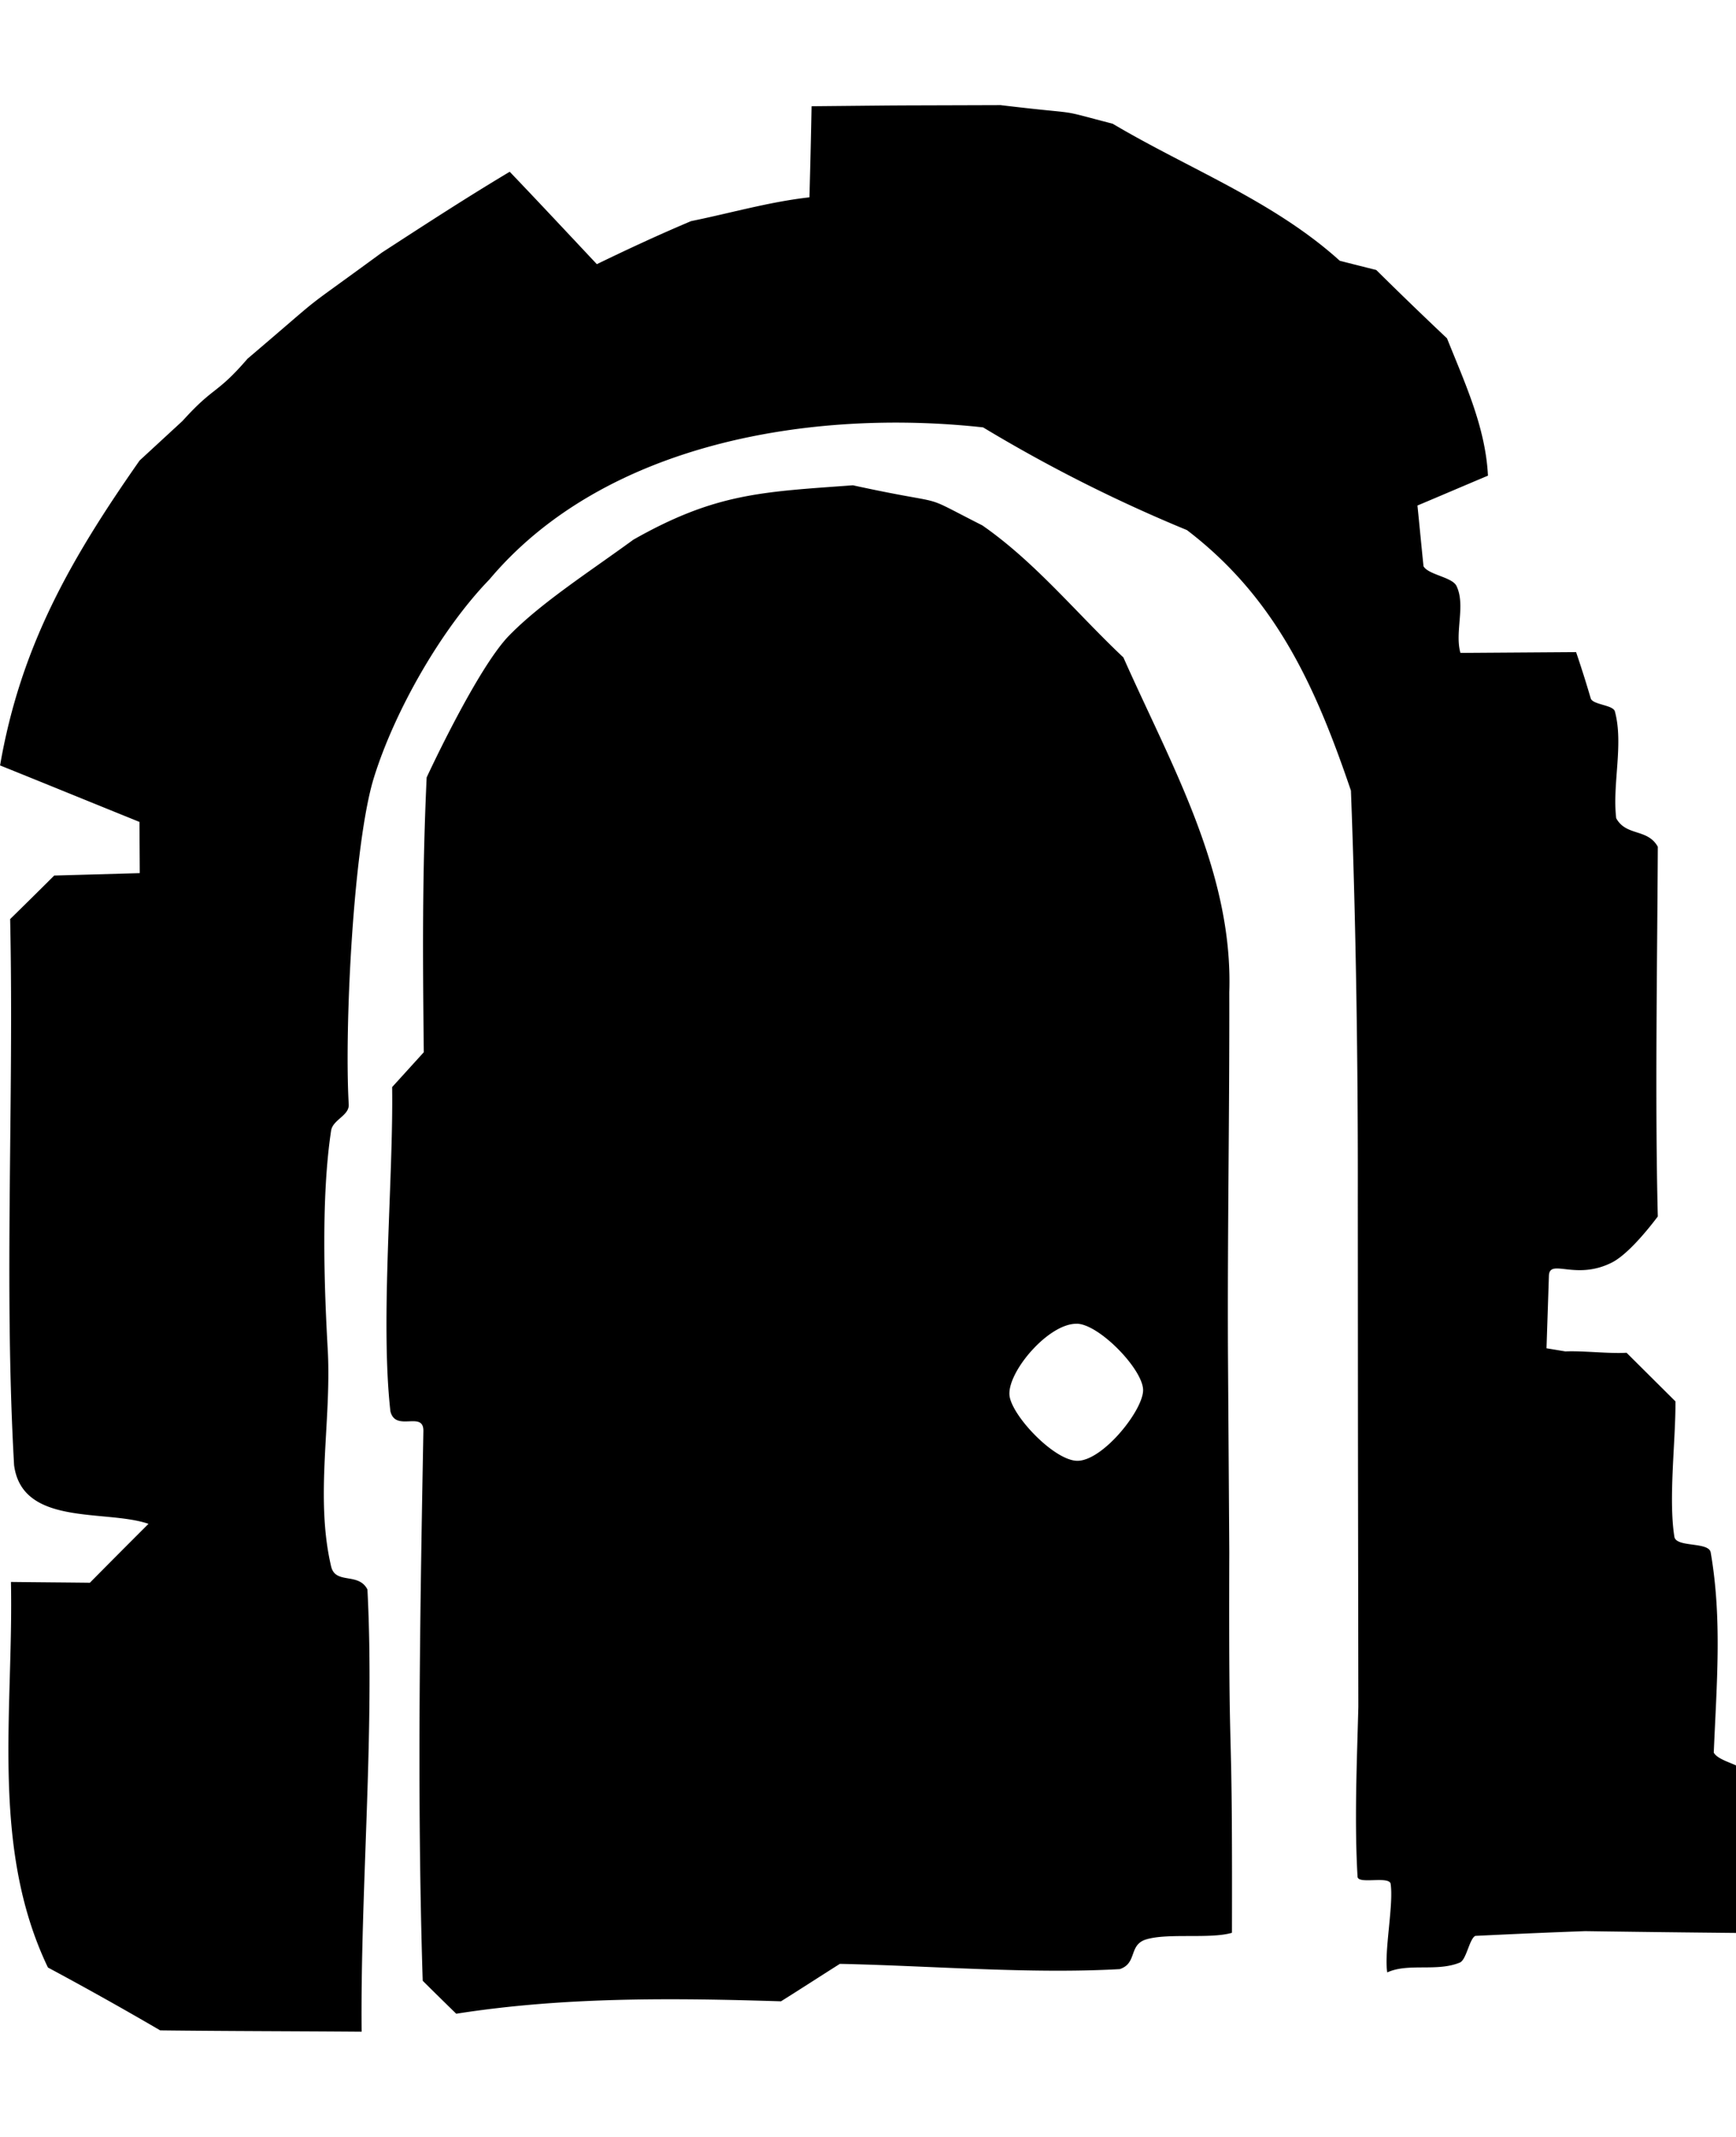 <svg xmlns="http://www.w3.org/2000/svg" width="26" height="32"><path fill="currentColor" d="M14.992 1.575c1.31.157.757.04 1.673.278 1.139.676 2.408 1.155 3.401 2.052.138.036.407.103.546.138q.524.518 1.06 1.024c.265.664.577 1.329.613 2.056-.265.111-.791.336-1.056.447.024.229.067.684.091.91.075.129.43.161.494.295.14.29-.03.691.059 1.002l1.732-.012q.117.344.219.692c.029.098.335.097.362.196.133.491-.041 1.09.02 1.6.15.273.469.15.623.427-.008 1.72-.044 3.816 0 5.536-.219.29-.487.59-.692.692-.545.272-.931-.072-.939.198l-.036 1.084.283.047c.261-.012.654.036.916.02l.732.728c.005.584-.107 1.454-.016 2.027.026.165.515.071.544.235.173 1.002.089 1.967.046 2.998.084.145.446.174.498.326.245.716-.114 1.621-.071 2.375q-1.18-.011-2.353-.028c-.55.02-1.095.044-1.645.071-.089.042-.134.359-.231.399-.343.143-.773.003-1.088.148-.051-.305.101-1.03.049-1.335-.05-.109-.487.019-.494-.099-.049-.84-.009-1.726.012-2.543-.007-5.078-.005-2.539-.008-7.616.004-1.973-.028-4.134-.103-6.104-.526-1.546-1.119-2.881-2.456-3.901A22.5 22.5 0 0 1 14.724 6.4c-2.559-.281-5.665.223-7.393 2.276-.727.751-1.421 1.973-1.73 2.966s-.445 3.757-.378 4.897c.01.166-.239.228-.264.392-.149.982-.106 2.305-.049 3.306.053 1.061-.194 2.183.049 3.219.065.277.409.083.544.346.111 2.131-.107 4.486-.087 6.622-1.004-.008-2.013-.008-3.017-.02a53 53 0 0 0-1.681-.941c-.866-1.807-.514-3.844-.554-5.774.293.004.886.008 1.182.012q.439-.444.878-.882c-.641-.221-1.89.044-2.013-.878-.154-2.721 0-5.449-.059-8.178.166-.162.494-.486.66-.652l1.281-.036c0-.194-.004-.577-.004-.767-.696-.281-1.392-.566-2.088-.846.308-1.78 1.052-3.083 2.09-4.566l.643-.593c.478-.53.506-.389.973-.931 1.304-1.109.633-.579 2.013-1.59.633-.411 1.266-.823 1.914-1.21.439.459.87.921 1.305 1.384.463-.225.933-.443 1.412-.645.589-.119 1.171-.289 1.772-.356q.019-.683.032-1.364c1.702-.016.756-.01 2.839-.017zm1.136 18.247c.331.007.975.668.992.983.016.294-.592 1.062-.978 1.07-.352.007-1.013-.698-1.024-.995-.014-.358.593-1.066 1.01-1.057zM12.775 7.267c-1.359.1-2.055.115-3.288.814-.656.479-1.38.943-1.861 1.435S6.39 11.642 6.39 11.642c-.067 1.455-.059 2.659-.043 4.115l-.474.522c.02 1.376-.18 3.486-.026 4.854.077.319.5-.015.494.297-.049 2.669-.098 5.471-.01 8.231.127.127.376.372.502.494 1.61-.253 3.243-.237 4.864-.186.297-.186.589-.376.882-.561 1.345.028 2.847.154 4.192.079.265-.089.129-.364.395-.445.327-.099.956-.003 1.285-.099.009-3.713-.052-1.986-.04-5.697q-.01-1.501-.02-3.009c-.008-1.795.024-3.587.02-5.378.059-1.803-.878-3.417-1.586-5.014-.7-.66-1.317-1.424-2.112-1.977-1.02-.517-.392-.264-1.94-.601z"/></svg>